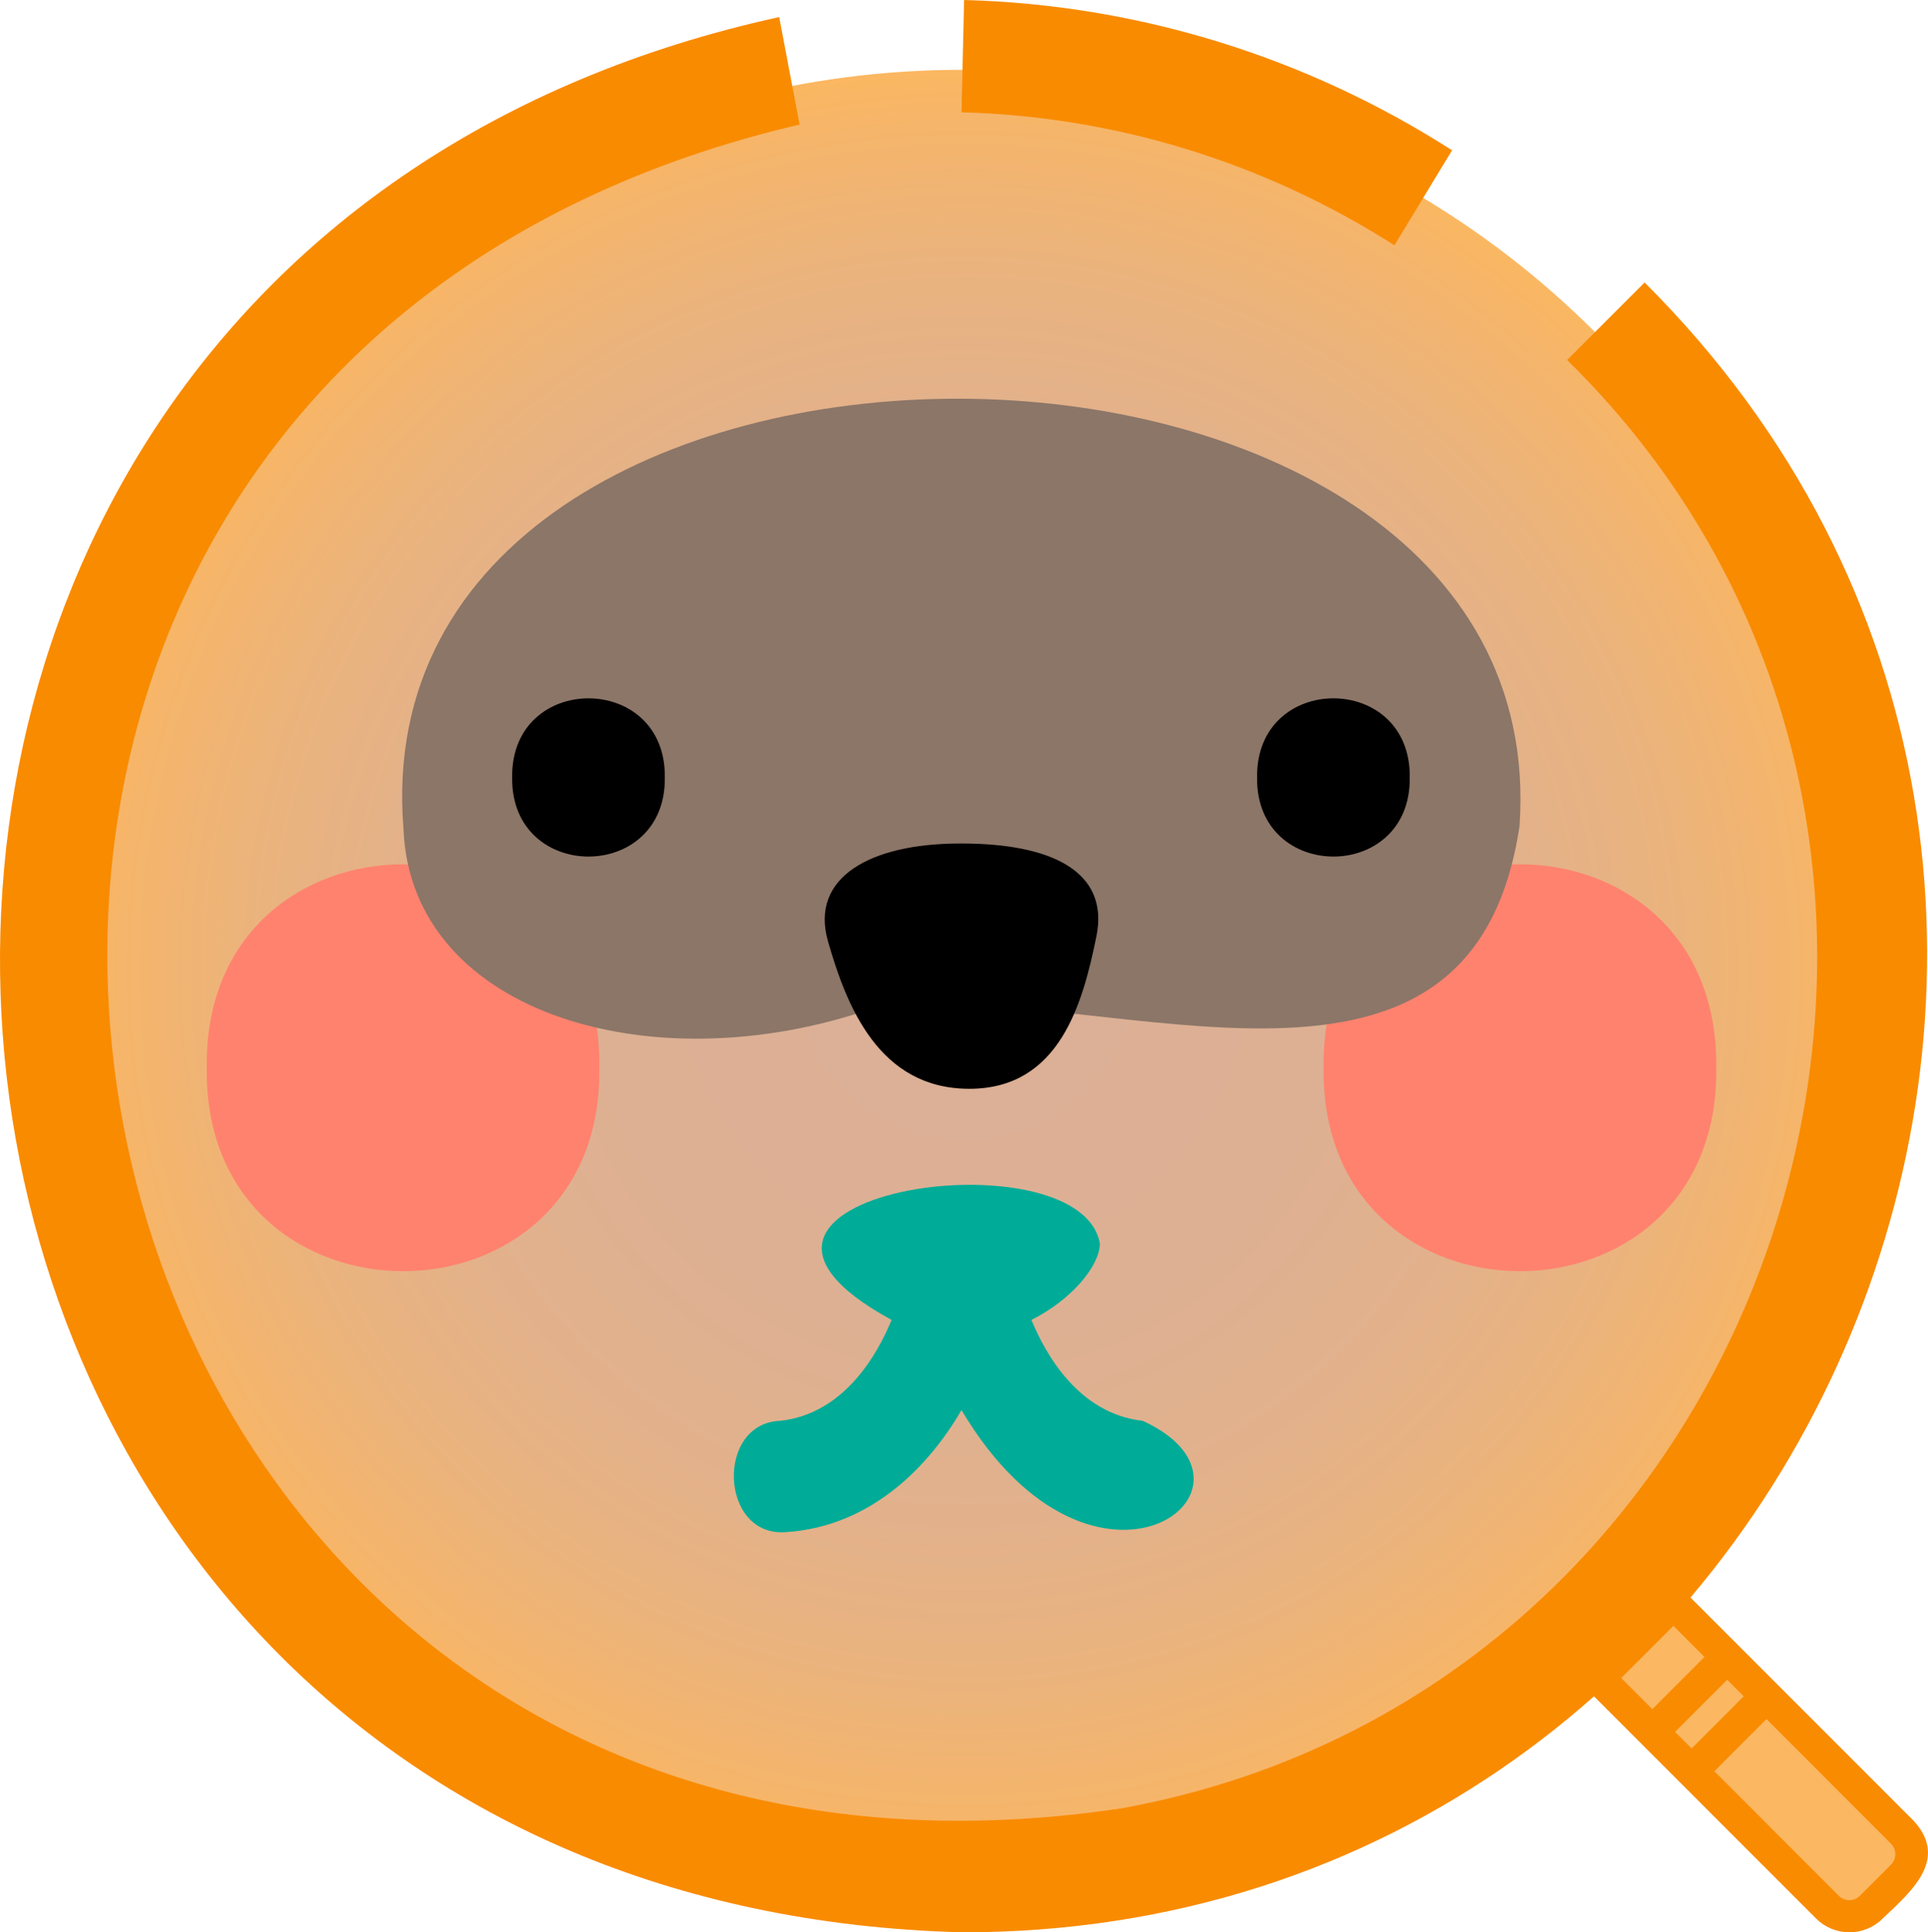 <?xml version="1.0" encoding="UTF-8"?>
<svg id="a" data-name="logo" xmlns="http://www.w3.org/2000/svg" xmlns:xlink="http://www.w3.org/1999/xlink" viewBox="0 0 2043.6 2048">
  <defs>
    <style>
      .p {
        fill: #00ac97;
      }

      .q {
        fill: #f98b00;
      }

      .r {
        fill: #8c7668;
      }

      .s {
        fill: url(#b);
      }

      .t {
        fill: #fbb761;
      }

      .u {
        fill: #ff826e;
      }
    </style>
    <radialGradient id="b" data-name="未命名的渐变 70" cx="1019.15" cy="1024" fx="1019.15" fy="1024" r="972.8" gradientTransform="translate(23.89 24) scale(.98)" gradientUnits="userSpaceOnUse">
      <stop offset="0" stop-color="#dcb097"/>
      <stop offset=".38" stop-color="#ddb094"/>
      <stop offset=".61" stop-color="#e2b18c"/>
      <stop offset=".78" stop-color="#eab37e"/>
      <stop offset=".94" stop-color="#f5b56a"/>
      <stop offset="1" stop-color="#fbb761"/>
    </radialGradient>
  </defs>
  <circle id="c" data-name="bg" class="s" cx="1019.15" cy="1024" r="950"/>
  <g id="d" data-name="zoom">
    <path id="e" data-name="frame" class="q" d="m1018.87,2048C-219.71,2014.66-382.33,283.16,825.9,18.08l21.62,113.95C-327.21,406.25-2.2,2096.71,1190.14,1916.4c710.02-129.79,985.12-1030.08,470.93-1534.85l82.14-82.12c643.01,640.29,180.8,1750.44-724.34,1748.58Z"/>
    <path id="f" data-name="line" class="q" d="m1478.04,260c-137.9-88.02-296.35-136.7-458.89-140.98l2.76-119.02c183.32,4.83,361.91,59.81,517.24,159.3l-61.11,100.7Z"/>
    <g id="g" data-name="handle">
      <path class="t" d="m1694.28,1778.48l242.78,242.95c12.81,12.81,33.56,12.81,46.37,0,18.96-20.79,62.32-48.26,33.02-79.4.01-.04-242.76-242.89-242.76-242.93l-79.35,79.38h-.06Z"/>
      <path class="q" d="m1960.22,2048c-13.21.02-25.88-5.22-35.23-14.56l-254.85-254.96,103.54-103.48,254.85,254.96c37.55,41.16-3.39,75.34-32.98,103.48-9.37,9.37-22.09,14.61-35.34,14.56Zm-241.85-269.52l230.71,230.87c6.18,6.12,16.17,6.12,22.35,0l32.92-32.93c6.13-6.19,6.13-16.17,0-22.36l-230.65-230.87s-55.25,55.38-55.32,55.29Z"/>
      <path class="q" d="m1737.37,1825.56l83.16-83.25,24.14,24.09-83.16,83.2-24.14-24.03Zm41.7,41.6l83.16-83.2,24.14,24.09-83.16,83.2-24.14-24.09Z"/>
    </g>
  </g>
  <g id="h" data-name="face">
    <path id="i" data-name="rouge2" class="u" d="m1402.96,1131.69c-3.86,287.5,420.08,287.5,416.18-.02,3.87-287.48-420.08-287.48-416.18.02Z"/>
    <path id="j" data-name="rouge1" class="u" d="m219.15,1131.65c-3.94,287.55,420.16,287.55,416.18-.02,3.89-287.42-420.1-287.42-416.18.02Z"/>
    <path id="k" data-name="brow" class="r" d="m1610.62,875.62c-50.58,337.54-418.75,170.83-674.25,189.05-235.6,87.43-500.84,13.23-508.69-186.04-49.77-611.29,1225.25-603.83,1182.94-3Z"/>
    <path id="l" data-name="eye2" d="m1332.44,824c-1.51,111.8,163.37,111.81,161.85,0,1.49-111.8-163.36-111.8-161.85,0Z"/>
    <path id="m" data-name="eye1" d="m542.84,824c-1.51,111.8,163.37,111.81,161.85,0,1.49-111.8-163.36-111.8-161.85,0Z"/>
    <path id="n" data-name="mouth" class="p" d="m1211.18,1505.89c-67.48-7.52-102.68-69.94-117.89-106.97,43.34-21.69,72.55-57.84,72.55-81-21.59-119.37-467.1-52.8-220.83,81-15.08,36.88-50.42,99.44-117.9,106.97-68.8,2.34-64.24,122.88,5.33,118.04,93.17-5.8,154.22-73.34,186.7-129.4,141.54,238.19,344.13,80.88,192.03,11.36Z"/>
    <path id="o" data-name="nose" d="m1162.1,992.85c-14.37,70.24-38.72,161.15-134.65,161.15s-130.25-87.8-149.91-156.62c-19.07-67.12,44.3-103.38,140.23-103.38,95.93-.28,158.71,29.17,144.34,98.84h0Z"/>
  </g>
</svg>